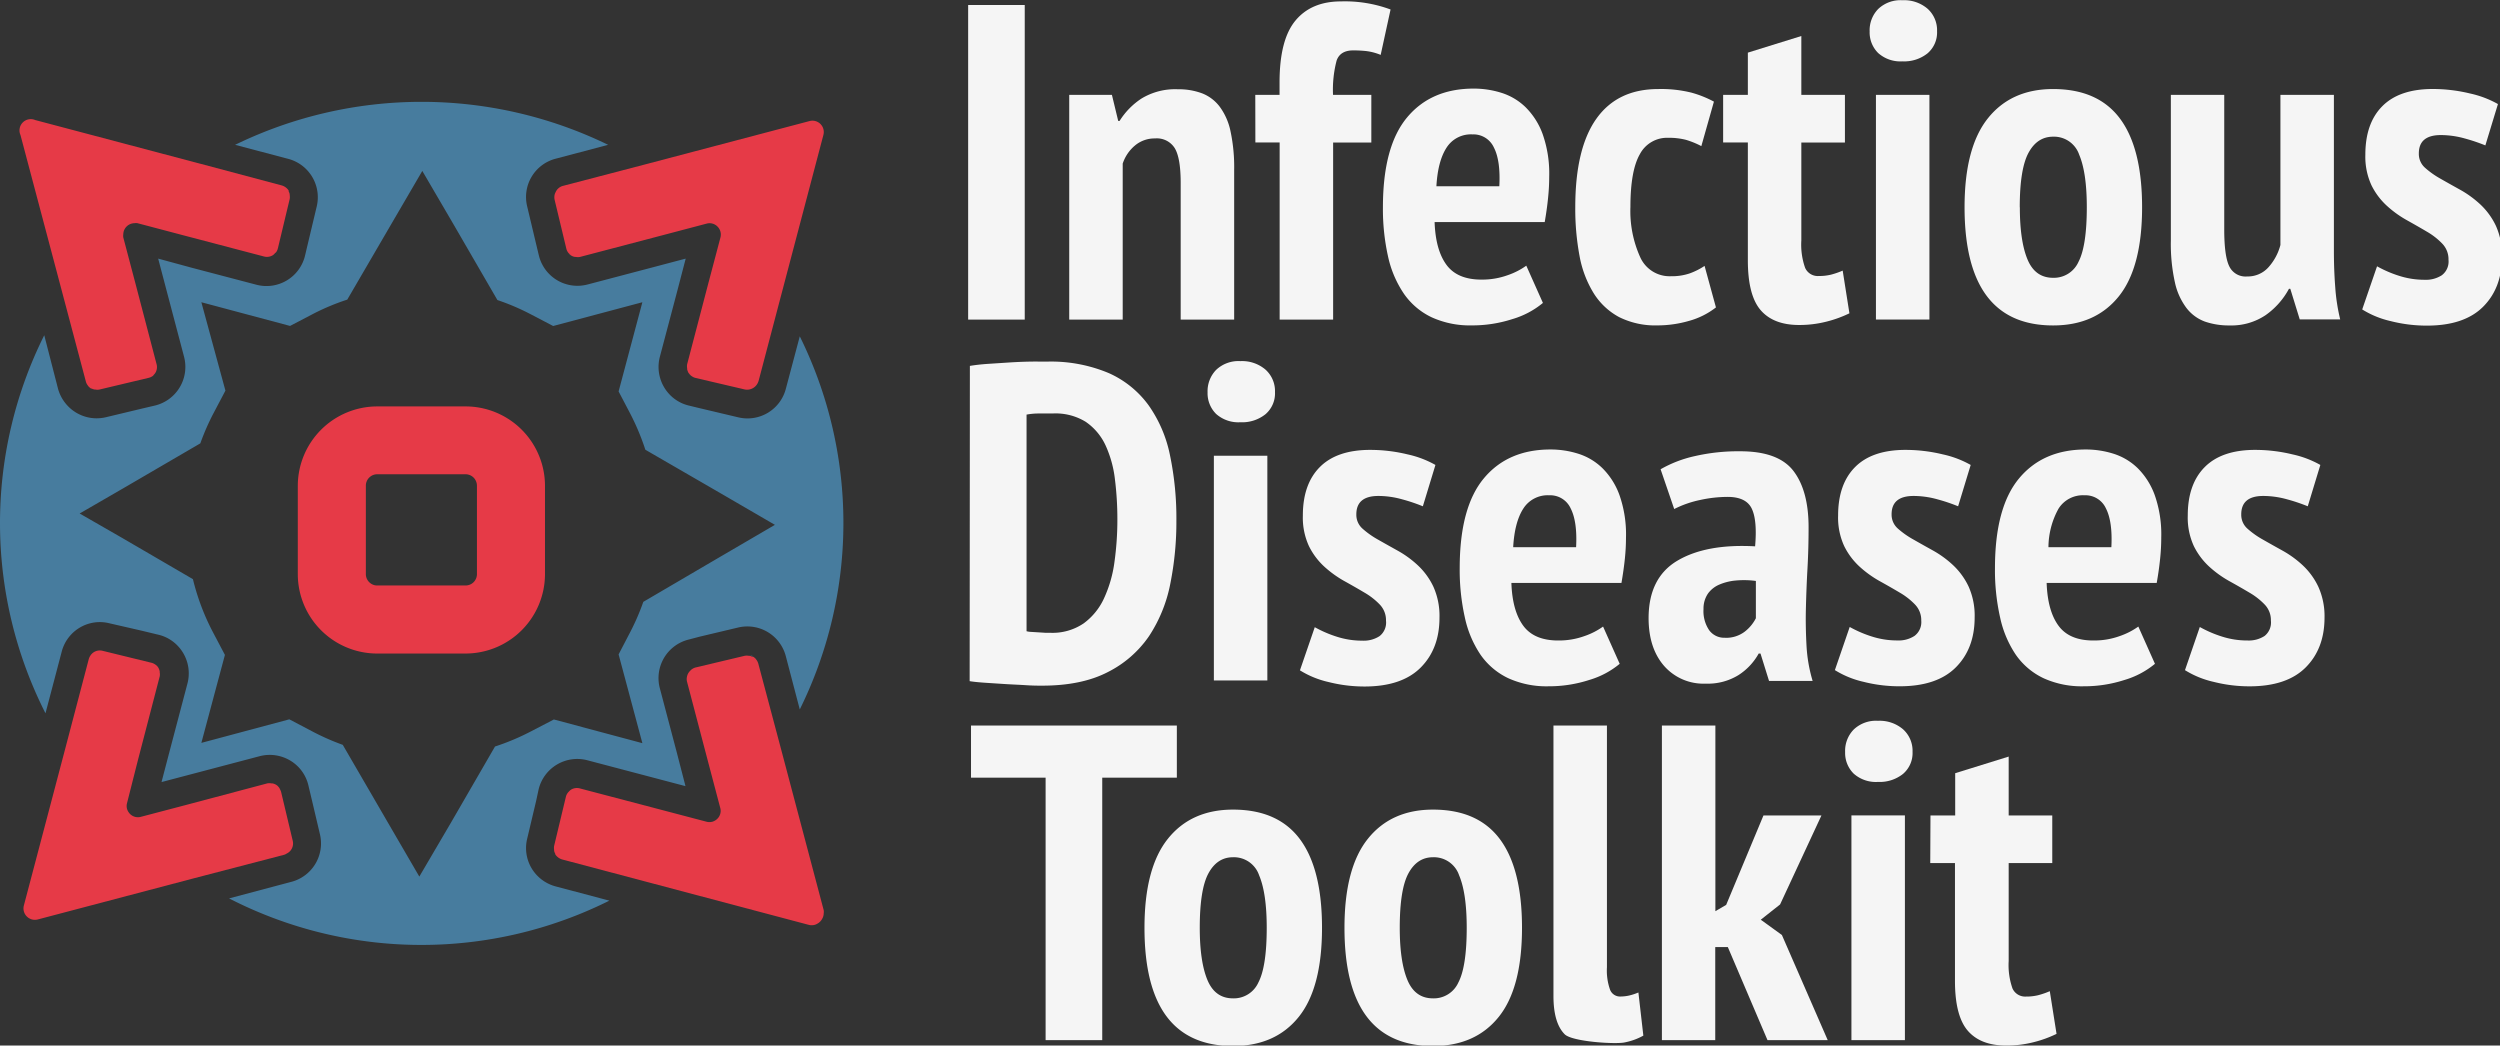 <?xml version="1.0" encoding="UTF-8" standalone="no"?>
<svg
   id="Layer_1"
   data-name="Layer 1"
   width="295.38"
   height="123.531"
   viewBox="0 0 295.38 123.531"
   version="1.1"
   xmlns="http://www.w3.org/2000/svg"
   xmlns:svg="http://www.w3.org/2000/svg">
  <rect x="0" y="0" width="295.38" height="123.531" fill="#333333" stroke="none"/>
  <defs
     id="defs259">
    <style
       id="style257">
         .cls-1 {
            fill: #477c9e;
         }

         .cls-2 {
            fill: #f5f5f5;
         }

         .cls-3 {
            fill: #e63a47;
         }

      </style>
  </defs>
  <g
     id="g254"
     transform="matrix(0.531,0,0,0.531,37.24,-21.711)">
    <path
       class="cls-2"
       d="m 145.29,42 h 12.59 v 70 h -12.59 z"
       id="path261" />
    <path
       class="cls-2"
       d="M 192.58,112 V 81.59 c 0,-3.67 -0.43,-6.23 -1.3,-7.7 a 4.68,4.68 0 0 0 -4.4,-2.2 6.76,6.76 0 0 0 -4.5,1.6 8.86,8.86 0 0 0 -2.7,4 V 112 h -11.9 V 62 h 9.5 l 1.4,5.8 h 0.3 a 16.27,16.27 0 0 1 4.9,-5 14.43,14.43 0 0 1 8.1,-2.05 14.85,14.85 0 0 1 5.35,0.9 9,9 0 0 1 3.95,3 13.92,13.92 0 0 1 2.4,5.5 38.2,38.2 0 0 1 0.8,8.55 V 112 Z"
       id="path263" />
    <path
       class="cls-2"
       d="m 209.18,62 h 5.4 v -2.8 q 0,-9.49 3.55,-13.75 3.55,-4.26 10.15,-4.25 a 29.19,29.19 0 0 1 11,1.8 l -2.2,10.1 a 12.54,12.54 0 0 0 -3.2,-0.85 27.17,27.17 0 0 0 -2.9,-0.15 c -1.93,0 -3.16,0.75 -3.7,2.25 A 25.56,25.56 0 0 0 226.48,62 H 235 v 10.6 h -8.5 V 112 H 214.6 V 72.59 h -5.4 z"
       id="path265" />
    <path
       class="cls-2"
       d="m 273.18,108.29 a 19,19 0 0 1 -6.8,3.6 28.92,28.92 0 0 1 -9,1.4 20.53,20.53 0 0 1 -8.95,-1.8 15.73,15.73 0 0 1 -6.15,-5.2 23.71,23.71 0 0 1 -3.55,-8.29 48.47,48.47 0 0 1 -1.15,-11 q 0,-13.5 5.35,-19.95 5.35,-6.45 14.85,-6.45 a 20.49,20.49 0 0 1 6.2,0.95 13.5,13.5 0 0 1 5.35,3.2 16.16,16.16 0 0 1 3.8,6 26.37,26.37 0 0 1 1.45,9.45 46.38,46.38 0 0 1 -0.25,4.7 q -0.25,2.51 -0.75,5.4 h -24.5 q 0.21,6.19 2.63,9.5 c 1.61,2.2 4.21,3.3 7.77,3.3 a 16.66,16.66 0 0 0 5.91,-1 15.81,15.81 0 0 0 4.09,-2.1 z M 257.5,70.79 a 6.41,6.41 0 0 0 -5.79,3 q -1.92,3 -2.23,8.55 h 14 c 0.2,-3.8 -0.2,-6.68 -1.22,-8.65 a 5,5 0 0 0 -4.76,-2.9 z"
       id="path267" />
    <path
       class="cls-2"
       d="m 311.68,109.29 a 17.09,17.09 0 0 1 -6,3 25.25,25.25 0 0 1 -7,1 18,18 0 0 1 -8.55,-1.85 15.09,15.09 0 0 1 -5.65,-5.3 23.91,23.91 0 0 1 -3.15,-8.3 A 56.91,56.91 0 0 1 280.38,87 q 0,-13.09 4.7,-19.7 4.7,-6.61 13.8,-6.6 a 28,28 0 0 1 7.35,0.8 24.06,24.06 0 0 1 5,2 l -2.8,9.9 A 18.85,18.85 0 0 0 305,72 a 15.18,15.18 0 0 0 -3.95,-0.45 6.83,6.83 0 0 0 -6.3,3.65 q -2.1,3.65 -2.1,11.75 a 24.91,24.91 0 0 0 2.15,11.1 7.16,7.16 0 0 0 6.85,4.3 12.33,12.33 0 0 0 4.25,-0.65 15.27,15.27 0 0 0 3.25,-1.65 z"
       id="path269" />
    <path
       class="cls-2"
       d="m 313.28,62 h 5.5 v -9.4 l 11.9,-3.7 V 62 h 9.7 v 10.6 h -9.7 v 21.8 a 15.48,15.48 0 0 0 0.85,6.1 3.08,3.08 0 0 0 3.05,1.8 11.15,11.15 0 0 0 2.7,-0.3 17.21,17.21 0 0 0 2.6,-0.9 l 1.5,9.5 a 26.3,26.3 0 0 1 -5.1,1.85 24.27,24.27 0 0 1 -6.1,0.75 q -5.7,0 -8.55,-3.3 -2.85,-3.3 -2.85,-11.1 V 72.59 h -5.5 z"
       id="path271" />
    <path
       class="cls-2"
       d="m 345.88,47.89 a 6.79,6.79 0 0 1 1.9,-5 7.19,7.19 0 0 1 5.4,-1.95 8,8 0 0 1 5.6,1.9 6.42,6.42 0 0 1 2.1,5 6.11,6.11 0 0 1 -2.1,4.9 8.32,8.32 0 0 1 -5.6,1.8 7.43,7.43 0 0 1 -5.4,-1.85 6.45,6.45 0 0 1 -1.9,-4.8 z m 1.4,14.1 h 11.9 v 50 h -11.9 z"
       id="path273" />
    <path
       class="cls-2"
       d="m 367,87 q 0,-13.3 5.2,-19.8 5.2,-6.5 14.5,-6.5 10,0 14.9,6.6 4.9,6.6 4.9,19.7 0,13.4 -5.2,19.85 -5.2,6.45 -14.6,6.45 Q 367,113.29 367,87 Z m 12.3,0 q 0,7.5 1.7,11.6 1.7,4.1 5.7,4.1 a 6,6 0 0 0 5.65,-3.55 q 1.85,-3.56 1.85,-12.15 0,-7.69 -1.7,-11.7 a 5.92,5.92 0 0 0 -5.8,-4 c -2.34,0 -4.15,1.18 -5.45,3.55 -1.3,2.37 -1.97,6.41 -1.97,12.15 z"
       id="path275" />
    <path
       class="cls-2"
       d="m 424.78,62 v 29.9 c 0,3.93 0.36,6.67 1.1,8.2 a 4,4 0 0 0 4,2.3 6.16,6.16 0 0 0 4.7,-2 11.94,11.94 0 0 0 2.7,-5 V 62 h 11.9 v 34.8 c 0,2.73 0.1,5.42 0.3,8 a 42.32,42.32 0 0 0 1.1,7.15 h -9 l -2.1,-6.8 h -0.3 A 17,17 0 0 1 434,111 a 13.62,13.62 0 0 1 -8,2.3 16.33,16.33 0 0 1 -5.5,-0.85 9.14,9.14 0 0 1 -4.1,-3 14.55,14.55 0 0 1 -2.6,-5.75 39.56,39.56 0 0 1 -0.9,-9.25 V 62 Z"
       id="path277" />
    <path
       class="cls-2"
       d="m 474.68,98.69 a 5,5 0 0 0 -1.35,-3.55 15.33,15.33 0 0 0 -3.45,-2.7 c -1.4,-0.83 -2.89,-1.68 -4.45,-2.55 a 23.69,23.69 0 0 1 -4.45,-3.2 15.48,15.48 0 0 1 -3.45,-4.6 15.17,15.17 0 0 1 -1.35,-6.8 q 0,-7 3.8,-10.8 3.8,-3.8 11.2,-3.8 a 35.17,35.17 0 0 1 8.3,1 22.23,22.23 0 0 1 6.2,2.35 l -2.8,9.2 a 39.54,39.54 0 0 0 -4.6,-1.55 19.77,19.77 0 0 0 -5.3,-0.75 q -4.91,0 -4.9,4.1 a 4.1,4.1 0 0 0 1.35,3.15 19,19 0 0 0 3.45,2.45 q 2.1,1.2 4.45,2.5 a 23,23 0 0 1 4.45,3.25 15.67,15.67 0 0 1 3.45,4.75 15.84,15.84 0 0 1 1.35,6.9 q 0,6.9 -4.2,11.1 -4.2,4.2 -12.5,4.2 a 32.46,32.46 0 0 1 -8.05,-1 20.52,20.52 0 0 1 -6.35,-2.6 l 3.3,-9.6 a 26,26 0 0 0 4.85,2.1 18.35,18.35 0 0 0 5.75,0.9 6.48,6.48 0 0 0 3.8,-1 3.81,3.81 0 0 0 1.5,-3.45 z"
       id="path279" />
  </g>
  <g
     id="g264"
     transform="matrix(0.531,0,0,0.531,-158.118,20.929)">
    <path
       class="cls-2"
       d="m 513.58,42 q 1.8,-0.3 4,-0.45 l 4.6,-0.3 c 1.56,-0.1 3.08,-0.17 4.55,-0.2 1.47,-0.03 2.76,0 3.89,0 a 33.19,33.19 0 0 1 13.86,2.55 22,22 0 0 1 8.89,7.2 29.29,29.29 0 0 1 4.75,11.15 68.57,68.57 0 0 1 1.41,14.5 69.94,69.94 0 0 1 -1.35,14 32.33,32.33 0 0 1 -4.75,11.7 24.35,24.35 0 0 1 -9.2,8 q -5.81,3 -14.61,3 c -0.86,0 -2,0 -3.5,-0.1 -1.5,-0.1 -3,-0.15 -4.59,-0.25 l -4.6,-0.3 c -1.47,-0.1 -2.6,-0.22 -3.4,-0.35 z M 532,52.59 c -1.07,0 -2.15,0 -3.25,0 a 14.72,14.72 0 0 0 -2.56,0.25 v 48.2 a 4.59,4.59 0 0 0 1.06,0.15 l 1.6,0.1 1.59,0.1 h 1.06 a 12.32,12.32 0 0 0 7.4,-2.1 14.22,14.22 0 0 0 4.54,-5.6 28,28 0 0 0 2.31,-8.05 68,68 0 0 0 0.65,-9.55 71.37,71.37 0 0 0 -0.55,-8.9 25,25 0 0 0 -2.1,-7.55 12.92,12.92 0 0 0 -4.4,-5.2 12.78,12.78 0 0 0 -7.35,-1.85 z"
       id="path281" />
    <path
       class="cls-2"
       d="m 566.47,47.89 a 6.83,6.83 0 0 1 1.9,-5 7.21,7.21 0 0 1 5.4,-1.95 8,8 0 0 1 5.6,1.9 6.42,6.42 0 0 1 2.1,5 6.11,6.11 0 0 1 -2.1,4.9 8.3,8.3 0 0 1 -5.6,1.8 7.45,7.45 0 0 1 -5.4,-1.85 6.48,6.48 0 0 1 -1.9,-4.8 z m 1.4,14.1 h 11.9 v 50 h -11.9 z"
       id="path283" />
    <path
       class="cls-2"
       d="m 606.17,98.69 a 5,5 0 0 0 -1.35,-3.55 15.33,15.33 0 0 0 -3.45,-2.7 q -2.1,-1.25 -4.45,-2.55 a 24,24 0 0 1 -4.45,-3.2 15.48,15.48 0 0 1 -3.45,-4.6 15.17,15.17 0 0 1 -1.35,-6.8 q 0,-7 3.8,-10.8 3.8,-3.8 11.2,-3.8 a 35.11,35.11 0 0 1 8.3,1 22.11,22.11 0 0 1 6.2,2.35 l -2.8,9.2 a 38.91,38.91 0 0 0 -4.6,-1.55 19.71,19.71 0 0 0 -5.3,-0.75 c -3.26,0 -4.9,1.37 -4.9,4.1 a 4.1,4.1 0 0 0 1.35,3.15 19,19 0 0 0 3.45,2.45 c 1.4,0.8 2.89,1.63 4.45,2.5 a 22.7,22.7 0 0 1 4.45,3.25 15.67,15.67 0 0 1 3.45,4.75 15.84,15.84 0 0 1 1.35,6.9 q 0,6.9 -4.2,11.1 -4.2,4.2 -12.5,4.2 a 32.57,32.57 0 0 1 -8,-1 20.62,20.62 0 0 1 -6.35,-2.6 l 3.3,-9.6 a 26.29,26.29 0 0 0 4.85,2.1 18.4,18.4 0 0 0 5.75,0.9 6.46,6.46 0 0 0 3.8,-1 3.81,3.81 0 0 0 1.45,-3.45 z"
       id="path285" />
    <path
       class="cls-2"
       d="m 658.17,108.29 a 19,19 0 0 1 -6.8,3.6 28.92,28.92 0 0 1 -9,1.4 20.53,20.53 0 0 1 -9,-1.8 15.73,15.73 0 0 1 -6.15,-5.2 23.71,23.71 0 0 1 -3.5,-8.29 48.47,48.47 0 0 1 -1.15,-11 q 0,-13.5 5.35,-19.95 5.35,-6.45 14.85,-6.45 a 20.49,20.49 0 0 1 6.2,0.95 13.5,13.5 0 0 1 5.35,3.2 16.16,16.16 0 0 1 3.8,6 26.37,26.37 0 0 1 1.45,9.45 46.38,46.38 0 0 1 -0.25,4.7 q -0.26,2.51 -0.76,5.4 h -24.49 q 0.21,6.19 2.63,9.5 c 1.61,2.2 4.21,3.3 7.77,3.3 a 16.66,16.66 0 0 0 5.91,-1 15.81,15.81 0 0 0 4.09,-2.1 z m -15.68,-37.5 a 6.41,6.41 0 0 0 -5.79,3 q -1.92,3 -2.23,8.55 h 14 q 0.3,-5.7 -1.22,-8.65 a 5,5 0 0 0 -4.76,-2.9 z"
       id="path287" />
    <path
       class="cls-2"
       d="m 667.27,65 a 27,27 0 0 1 7.5,-2.9 A 43.26,43.26 0 0 1 685,61 q 8.5,0 11.85,4.4 3.35,4.4 3.35,12.5 c 0,3.13 -0.08,6.22 -0.25,9.25 -0.17,3.03 -0.28,6 -0.35,8.9 -0.07,2.9 0,5.7 0.15,8.4 a 33.43,33.43 0 0 0 1.35,7.65 h -9.7 l -1.9,-6.1 h -0.4 a 13.4,13.4 0 0 1 -4.5,4.8 13,13 0 0 1 -7.3,1.9 11.65,11.65 0 0 1 -9.3,-4 q -3.39,-3.94 -3.4,-10.55 0,-9 6.4,-12.8 6.4,-3.8 17.3,-3.2 0.5,-5.81 -0.75,-8.4 -1.25,-2.59 -5.35,-2.6 a 28.75,28.75 0 0 0 -6.2,0.7 23,23 0 0 0 -5.7,2 z m 14.3,37.5 a 6.85,6.85 0 0 0 4.4,-1.35 8.87,8.87 0 0 0 2.5,-3 v -8.3 a 19.8,19.8 0 0 0 -4.4,-0.1 11.89,11.89 0 0 0 -3.7,0.9 6,6 0 0 0 -2.55,2 5.88,5.88 0 0 0 -1,3.45 7.55,7.55 0 0 0 1.25,4.7 4.13,4.13 0 0 0 3.5,1.69 z"
       id="path289" />
    <path
       class="cls-2"
       d="m 725.27,98.69 a 5,5 0 0 0 -1.35,-3.55 15.33,15.33 0 0 0 -3.45,-2.7 q -2.1,-1.25 -4.45,-2.55 a 24,24 0 0 1 -4.45,-3.2 15.48,15.48 0 0 1 -3.45,-4.6 15.17,15.17 0 0 1 -1.35,-6.8 q 0,-7 3.8,-10.8 3.8,-3.8 11.2,-3.8 a 35.11,35.11 0 0 1 8.3,1 22.11,22.11 0 0 1 6.2,2.35 l -2.8,9.2 a 38.91,38.91 0 0 0 -4.6,-1.55 19.77,19.77 0 0 0 -5.3,-0.75 q -4.91,0 -4.9,4.1 a 4.1,4.1 0 0 0 1.33,3.1 19,19 0 0 0 3.45,2.45 q 2.1,1.2 4.45,2.5 a 22.7,22.7 0 0 1 4.45,3.25 15.67,15.67 0 0 1 3.45,4.75 15.84,15.84 0 0 1 1.35,6.9 q 0,6.9 -4.2,11.1 -4.2,4.2 -12.5,4.2 a 32.52,32.52 0 0 1 -8.05,-1 20.62,20.62 0 0 1 -6.35,-2.6 l 3.3,-9.6 a 26.29,26.29 0 0 0 4.85,2.1 18.35,18.35 0 0 0 5.75,0.9 6.46,6.46 0 0 0 3.8,-1 3.81,3.81 0 0 0 1.52,-3.4 z"
       id="path291" />
    <path
       class="cls-2"
       d="m 777.27,108.29 a 19.08,19.08 0 0 1 -6.8,3.6 29,29 0 0 1 -9,1.4 20.5,20.5 0 0 1 -9,-1.8 15.73,15.73 0 0 1 -6.15,-5.2 23.71,23.71 0 0 1 -3.5,-8.29 47.91,47.91 0 0 1 -1.15,-11 q 0,-13.5 5.35,-19.95 5.35,-6.45 14.85,-6.45 a 20.53,20.53 0 0 1 6.2,0.95 13.57,13.57 0 0 1 5.35,3.2 16.28,16.28 0 0 1 3.8,6 26.37,26.37 0 0 1 1.45,9.45 46.38,46.38 0 0 1 -0.25,4.7 q -0.25,2.51 -0.76,5.4 h -24.49 q 0.21,6.19 2.63,9.5 2.42,3.31 7.77,3.3 a 16.66,16.66 0 0 0 5.91,-1 16,16 0 0 0 4.09,-2.1 z m -15.68,-37.5 a 6.4,6.4 0 0 0 -5.79,3 17.9,17.9 0 0 0 -2.23,8.55 h 14 q 0.3,-5.7 -1.22,-8.65 a 5,5 0 0 0 -4.76,-2.9 z"
       id="path293" />
    <path
       class="cls-2"
       d="m 803.07,98.69 a 5,5 0 0 0 -1.35,-3.55 15.33,15.33 0 0 0 -3.45,-2.7 q -2.1,-1.25 -4.45,-2.55 a 23.69,23.69 0 0 1 -4.45,-3.2 15.48,15.48 0 0 1 -3.45,-4.6 15.17,15.17 0 0 1 -1.35,-6.8 q 0,-7 3.8,-10.8 3.8,-3.8 11.2,-3.8 a 35.17,35.17 0 0 1 8.3,1 22.11,22.11 0 0 1 6.2,2.35 l -2.8,9.2 a 39.54,39.54 0 0 0 -4.6,-1.55 19.77,19.77 0 0 0 -5.3,-0.75 q -4.9,0 -4.9,4.1 a 4.1,4.1 0 0 0 1.35,3.15 19,19 0 0 0 3.45,2.45 q 2.1,1.2 4.45,2.5 a 22.7,22.7 0 0 1 4.45,3.25 15.67,15.67 0 0 1 3.45,4.75 A 15.84,15.84 0 0 1 815,98 q 0,6.9 -4.2,11.1 -4.2,4.2 -12.5,4.2 a 32.52,32.52 0 0 1 -8,-1 20.62,20.62 0 0 1 -6.35,-2.6 l 3.3,-9.6 a 26.29,26.29 0 0 0 4.85,2.1 18.35,18.35 0 0 0 5.75,0.9 6.48,6.48 0 0 0 3.8,-1 3.81,3.81 0 0 0 1.42,-3.41 z"
       id="path295" />
  </g>
  <g
     id="g273"
     transform="matrix(0.531,0,0,0.531,-328.802,63.425)">
    <path
       class="cls-2"
       d="m 881.07,53.59 h -16.6 V 112 h -12.6 V 53.59 h -16.6 V 42 h 45.8 z"
       id="path297" />
    <path
       class="cls-2"
       d="m 873.87,87 q 0,-13.3 5.2,-19.8 5.2,-6.5 14.5,-6.5 10,0 14.9,6.6 4.9,6.6 4.9,19.7 0,13.4 -5.2,19.85 -5.2,6.45 -14.6,6.45 -19.71,-0.01 -19.7,-26.3 z m 12.3,0 q 0,7.5 1.7,11.6 1.7,4.1 5.7,4.1 a 6,6 0 0 0 5.65,-3.55 q 1.85,-3.56 1.85,-12.15 0,-7.69 -1.7,-11.7 a 5.92,5.92 0 0 0 -5.8,-4 c -2.34,0 -4.15,1.18 -5.45,3.55 -1.3,2.37 -1.95,6.41 -1.95,12.15 z"
       id="path299" />
    <path
       class="cls-2"
       d="m 918.37,87 q 0,-13.3 5.2,-19.8 5.2,-6.5 14.5,-6.5 10,0 14.9,6.6 4.9,6.6 4.9,19.7 0,13.4 -5.2,19.85 -5.2,6.45 -14.6,6.45 -19.71,-0.01 -19.7,-26.3 z m 12.3,0 q 0,7.5 1.7,11.6 1.7,4.1 5.7,4.1 a 6,6 0 0 0 5.65,-3.55 q 1.85,-3.56 1.85,-12.15 0,-7.69 -1.7,-11.7 a 5.92,5.92 0 0 0 -5.8,-4 c -2.34,0 -4.15,1.18 -5.45,3.55 -1.3,2.37 -1.95,6.41 -1.95,12.15 z"
       id="path301" />
    <path
       class="cls-2"
       d="m 976.77,95.79 a 12.75,12.75 0 0 0 0.7,5 2.37,2.37 0 0 0 2.3,1.5 9.26,9.26 0 0 0 1.85,-0.2 12.35,12.35 0 0 0 2.15,-0.7 l 1.1,9.6 a 13.92,13.92 0 0 1 -4.1,1.5 c -1.94,0.47 -11.74,-0.13 -13.4,-1.8 -1.66,-1.67 -2.5,-4.5 -2.5,-8.5 V 42 h 11.9 z"
       id="path303" />
    <path
       class="cls-2"
       d="m 1003.67,91.29 h -2.8 V 112 H 989 V 42 h 11.9 v 41.3 l 2.4,-1.4 8.3,-19.9 h 12.9 l -9.2,19.8 -4.3,3.4 4.7,3.4 10.2,23.4 h -13.4 z"
       id="path305" />
    <path
       class="cls-2"
       d="m 1029.77,47.89 a 6.79,6.79 0 0 1 1.9,-5 7.17,7.17 0 0 1 5.4,-1.95 8,8 0 0 1 5.6,1.9 6.42,6.42 0 0 1 2.1,5 6.11,6.11 0 0 1 -2.1,4.9 8.32,8.32 0 0 1 -5.6,1.8 7.41,7.41 0 0 1 -5.4,-1.85 6.45,6.45 0 0 1 -1.9,-4.8 z m 1.4,14.1 h 11.9 v 50 h -11.9 z"
       id="path307" />
    <path
       class="cls-2"
       d="m 1048.76,62 h 5.5 v -9.4 l 11.9,-3.7 V 62 h 9.7 v 10.6 h -9.7 v 21.8 a 15.67,15.67 0 0 0 0.85,6.1 3.09,3.09 0 0 0 3,1.8 11.15,11.15 0 0 0 2.7,-0.3 17.21,17.21 0 0 0 2.6,-0.9 l 1.5,9.5 a 25.83,25.83 0 0 1 -5.1,1.85 24.22,24.22 0 0 1 -6.1,0.75 q -5.7,0 -8.55,-3.3 -2.85,-3.3 -2.85,-11.1 V 72.59 h -5.5 z"
       id="path309" />
  </g>
  <g
     id="g367"
     transform="matrix(0.859,0,0,0.859,0.933,-4.664)">
    <g
       id="g355">
      <path
         class="cls-1"
         d="m 20.4,96.87 a 1.51,1.51 0 0 1 0.33,0.38 1.48,1.48 0 0 0 -0.22,-0.29 z"
         id="path313" />
      <path
         class="cls-1"
         d="m 10.91,58.41 a 1.49,1.49 0 0 1 -0.24,-0.49 l -3,-11.31 3,11.31 a 1.49,1.49 0 0 0 0.24,0.49 z"
         id="path315" />
      <path
         class="cls-1"
         d="m 11.46,58.9 a 1.53,1.53 0 0 0 0.41,0.14 1.72,1.72 0 0 1 -0.4,-0.14 h -0.09 z"
         id="path317" />
      <path
         class="cls-1"
         d="m 11.37,58.86 a 1.75,1.75 0 0 1 -0.38,-0.34 l 0.09,0.11 a 2.09,2.09 0 0 0 0.29,0.23 z"
         id="path319" />
      <polygon
         class="cls-1"
         points="20.45,55.52 17.57,44.57 15.87,38.13 17.57,44.57 "
         id="polygon321" />
      <path
         class="cls-1"
         d="m 19.77,96.55 a 1.56,1.56 0 0 1 0.47,0.22 v 0 c 0,0 0,0 0,0 a 1.67,1.67 0 0 0 -0.47,-0.22 z"
         id="path323" />
      <path
         class="cls-1"
         d="m 93.87,57 0.1,0.08 c 0,0 -0.06,-0.08 -0.1,-0.11 a 3.08,3.08 0 0 1 -0.24,-0.27 3.15,3.15 0 0 0 0.22,0.29 z"
         id="path325" />
      <path
         class="cls-1"
         d="m 102.53,95.76 a 1.48,1.48 0 0 1 0.38,0.33 l -0.09,-0.11 a 2,2 0 0 0 -0.29,-0.22 z"
         id="path327" />
      <path
         class="cls-1"
         d="m 102.38,95.7 a 1.21,1.21 0 0 1 0.14,0 l -0.14,-0.06 a 2.06,2.06 0 0 0 -0.35,-0.12 1.48,1.48 0 0 1 0.35,0.18 z"
         id="path329" />
      <path
         class="cls-1"
         d="m 77.24,40.4 a 1.18,1.18 0 0 0 0.28,0.22 1.18,1.18 0 0 1 -0.26,-0.24 0.52,0.52 0 0 1 -0.11,-0.1 1,1 0 0 0 0.08,0.11 z"
         id="path331" />
      <path
         class="cls-1"
         d="m 38.06,31.27 a 1.72,1.72 0 0 0 -0.49,-0.24 l -11.27,-3 v 0 l 11.27,3 a 1.72,1.72 0 0 1 0.49,0.24 z"
         id="path333" />
      <path
         class="cls-1"
         d="m 38.16,31.35 a 1.54,1.54 0 0 1 0.34,0.38 1.34,1.34 0 0 0 -0.23,-0.29 0.48,0.48 0 0 0 -0.11,-0.09 z"
         id="path335" />
      <path
         class="cls-1"
         d="m 35.16,40.81 a 1.51,1.51 0 0 0 0.63,0 1.51,1.51 0 0 1 -0.63,0 l -11,-2.89 -6.4,-1.69 6.4,1.69 z"
         id="path337" />
      <path
         class="cls-1"
         d="m 38.56,31.86 -0.05,-0.12 c 0,0 0,0.08 0,0.12 a 1.66,1.66 0 0 1 0.14,0.37 1.63,1.63 0 0 0 -0.09,-0.37 z"
         id="path339" />
      <path
         class="cls-1"
         d="m 75.21,32.9 1.62,6.76 -1.62,-6.76 a 1.8,1.8 0 0 1 0,-0.61 1.58,1.58 0 0 0 0,0.61 z"
         id="path341" />
      <path
         class="cls-1"
         d="m 36.84,113.36 a 1.37,1.37 0 0 1 0.38,0.34 l -0.09,-0.12 a 1.23,1.23 0 0 0 -0.29,-0.22 z"
         id="path343" />
      <path
         class="cls-1"
         d="m 75.74,123.26 a 1.54,1.54 0 0 1 -0.34,-0.38 1.7,1.7 0 0 0 0.23,0.3 z"
         id="path345" />
      <path
         class="cls-1"
         d="m 75.34,127.35 a 5.49,5.49 0 0 1 -3.67,-3.22 5.45,5.45 0 0 1 -0.25,-3.32 L 72.66,115.58 73,114 a 5.47,5.47 0 0 1 6.7,-4 l 8.8,2.32 4.7,1.24 -1.2,-4.64 -2.33,-8.83 a 5.46,5.46 0 0 1 4,-6.7 l 1.48,-0.39 5.3,-1.26 a 5.47,5.47 0 0 1 6.55,3.95 l 1.92,7.32 a 57.86,57.86 0 0 0 0,-51.32 L 107,58.92 a 5.45,5.45 0 0 1 -6.55,3.91 l -5.36,-1.27 -1.4,-0.34 a 5.39,5.39 0 0 1 -2.6,-1.45 5.5,5.5 0 0 1 -1.42,-5.25 L 92,45.72 93.23,41 l -4.69,1.24 -8.81,2.32 a 5.46,5.46 0 0 1 -6.7,-4 L 72.69,39.14 71.42,33.8 a 5.44,5.44 0 0 1 3.92,-6.54 l 7.22,-1.91 a 58.61,58.61 0 0 0 -51.31,0 l 7.31,1.93 a 5.46,5.46 0 0 1 3.92,6.54 l -1.26,5.29 -0.35,1.48 a 5.45,5.45 0 0 1 -6.7,4 L 25.34,42.27 20.67,41 l 1.24,4.71 2.32,8.79 a 5.47,5.47 0 0 1 -4,6.71 l -1.54,0.36 -5.22,1.25 A 5.48,5.48 0 0 1 8.34,61.37 5.59,5.59 0 0 1 6.9,58.92 L 5,51.54 a 57.86,57.86 0 0 0 0.17,52 L 7.41,95.03 A 5.44,5.44 0 0 1 10,91.69 5.39,5.39 0 0 1 13.92,91.15 l 4.36,1 2.41,0.58 a 5.35,5.35 0 0 1 2.59,1.45 5.48,5.48 0 0 1 1.42,5.25 l -2.47,9.37 -1.1,4.2 4.36,-1.15 9.14,-2.41 a 5.5,5.5 0 0 1 5.26,1.42 5.42,5.42 0 0 1 1.44,2.59 l 0.6,2.52 1,4.25 A 5.46,5.46 0 0 1 39,126.72 L 30.42,129 a 57.89,57.89 0 0 0 52.31,0.31 z M 46.06,107.88 A 32.64,32.64 0 0 1 41.81,106 l -3.1,-1.63 -12.1,3.24 3.24,-12.1 -1.64,-3.11 a 31.79,31.79 0 0 1 -2.76,-7.31 l -9.87,-5.75 -5.71,-3.28 6,-3.47 10.6,-6.18 a 32.42,32.42 0 0 1 1.81,-4.14 L 29.92,59.16 26.61,47 l 12.2,3.26 3.1,-1.62 a 31.53,31.53 0 0 1 4.77,-2 l 6.06,-10.4 4.26,-7.3 4.26,7.29 6.07,10.47 a 31.54,31.54 0 0 1 4.57,1.95 L 75,50.27 87.27,47 84,59.27 l 1.62,3.09 a 33.13,33.13 0 0 1 2.06,4.93 l 10.37,6 7.45,4.33 L 98,82 87.4,88.21 a 32.12,32.12 0 0 1 -1.79,4.14 L 84,95.44 87.27,107.65 75.1,104.39 72,106 a 32.5,32.5 0 0 1 -5,2.11 l -6,10.37 -4.41,7.52 -4.37,-7.51 z"
         id="path347" />
      <path
         class="cls-1"
         d="m 38.38,122.78 a 1.47,1.47 0 0 0 0.59,-0.54 1.47,1.47 0 0 1 -0.59,0.54 A 1.42,1.42 0 0 1 38,123 L 25.6,126.23 38,123 a 1.42,1.42 0 0 0 0.38,-0.22 z"
         id="path349" />
      <path
         class="cls-1"
         d="m 75.36,122.8 v 0.07 c 0,0 0,-0.05 0,-0.07 a 1.52,1.52 0 0 1 -0.16,-0.42 1.5,1.5 0 0 0 0.16,0.42 z"
         id="path351" />
      <path
         class="cls-1"
         d="m 37.43,114 a 1.26,1.26 0 0 0 -0.13,-0.23 1,1 0 0 1 0.11,0.23 1.2,1.2 0 0 1 0.13,0.28 1.36,1.36 0 0 0 -0.11,-0.28 z"
         id="path353" />
    </g>
    <path
       class="cls-3"
       d="m 103.23,57.92 2.94,-11.17 6,-22.76 a 1.56,1.56 0 0 0 -1.9,-1.91 l -22.76,6 L 76.33,31 a 1.52,1.52 0 0 0 -1,0.88 1.24,1.24 0 0 0 -0.14,0.38 1.8,1.8 0 0 0 0,0.61 l 1.62,6.76 a 1.48,1.48 0 0 0 0.23,0.51 l 0.09,0.11 a 0.52,0.52 0 0 0 0.11,0.1 1.18,1.18 0 0 0 0.26,0.24 v 0 a 1.43,1.43 0 0 0 0.5,0.18 h 0.13 a 1.52,1.52 0 0 0 0.56,0 v 0 l 11,-2.89 6.41,-1.69 a 1.52,1.52 0 0 1 1.5,0.4 1.55,1.55 0 0 1 0.41,1.5 l -1.7,6.43 -2.88,11 v 0 a 1.5,1.5 0 0 0 0,0.56 c 0,0 0,0.08 0,0.13 a 1.88,1.88 0 0 0 0.18,0.5 v 0 a 3.08,3.08 0 0 0 0.24,0.27 c 0,0 0.06,0.08 0.1,0.11 l 0.11,0.08 a 1.5,1.5 0 0 0 0.51,0.24 l 6.79,1.59 a 1.63,1.63 0 0 0 1.87,-1.12 z"
       id="path357" />
    <path
       class="cls-3"
       d="m 20.28,56.72 a 1.52,1.52 0 0 0 0.17,-1.2 l -2.88,-11 -1.7,-6.44 a 1.51,1.51 0 0 1 0,-0.42 1.56,1.56 0 0 1 1.53,-1.53 1.3,1.3 0 0 1 0.43,0 l 6.4,1.69 11,2.89 a 1.56,1.56 0 0 0 1.2,-0.17 1.32,1.32 0 0 0 0.28,-0.25 c 0,-0.06 0.12,-0.09 0.17,-0.15 a 1.64,1.64 0 0 0 0.26,-0.57 l 1.62,-6.77 a 1.64,1.64 0 0 0 0,-0.54 0.69,0.69 0 0 1 0,-0.13 1.66,1.66 0 0 0 -0.14,-0.37 c 0,0 0,-0.08 0,-0.12 v 0 a 1.54,1.54 0 0 0 -0.34,-0.38 l -0.1,-0.08 a 1.72,1.72 0 0 0 -0.49,-0.24 l -11.27,-3 -22.67,-6 A 1.55,1.55 0 0 0 1.73,24 l 6,22.62 3,11.31 a 1.49,1.49 0 0 0 0.24,0.49 l 0.08,0.11 a 1.75,1.75 0 0 0 0.38,0.34 v 0 h 0.09 a 1.72,1.72 0 0 0 0.4,0.14 h 0.13 a 1.4,1.4 0 0 0 0.54,0 l 6.77,-1.61 a 1.64,1.64 0 0 0 0.57,-0.26 c 0.05,0 0.08,-0.1 0.13,-0.15 a 1.53,1.53 0 0 0 0.22,-0.27 z"
       id="path359" />
    <path
       class="cls-3"
       d="m 112,131.81 a 1.49,1.49 0 0 0 0.21,-0.76 1.3,1.3 0 0 0 0,-0.43 l -6,-22.66 -3,-11.27 a 1.72,1.72 0 0 0 -0.24,-0.49 0.76,0.76 0 0 1 -0.08,-0.11 1.48,1.48 0 0 0 -0.38,-0.33 v 0 a 1.21,1.21 0 0 0 -0.14,0 1.48,1.48 0 0 0 -0.35,-0.13 h -0.13 a 1.63,1.63 0 0 0 -0.54,0 l -6.77,1.61 a 1.49,1.49 0 0 0 -0.72,0.44 1.55,1.55 0 0 0 -0.46,0.85 1.46,1.46 0 0 0 0,0.62 l 2.89,11 1.69,6.4 a 1.46,1.46 0 0 1 0,0.83 1.54,1.54 0 0 1 -0.4,0.67 1.62,1.62 0 0 1 -0.67,0.4 1.56,1.56 0 0 1 -0.83,0 l -6.42,-1.69 -11,-2.89 a 1.56,1.56 0 0 0 -1.2,0.17 1.64,1.64 0 0 0 -0.31,0.28 1.48,1.48 0 0 0 -0.4,0.7 l -1.62,6.76 a 1.7,1.7 0 0 0 0,0.55 c 0,0 0,0.08 0,0.12 a 1.52,1.52 0 0 0 0.16,0.42 c 0,0 0,0 0,0.07 v 0 a 1.54,1.54 0 0 0 0.34,0.38 l 0.1,0.08 a 1.72,1.72 0 0 0 0.49,0.24 l 11.32,3 22.62,6 a 1.51,1.51 0 0 0 0.42,0.05 1.47,1.47 0 0 0 0.77,-0.22 1.61,1.61 0 0 0 0.65,-0.66 z"
       id="path361" />
    <path
       class="cls-3"
       d="m 39,122.24 a 1.55,1.55 0 0 0 0.18,-1.16 l -1.61,-6.76 a 1.2,1.2 0 0 0 -0.13,-0.28 1,1 0 0 0 -0.11,-0.23 0.44,0.44 0 0 0 -0.08,-0.11 1.37,1.37 0 0 0 -0.38,-0.34 1.5,1.5 0 0 0 -0.5,-0.18 h -0.13 a 1.51,1.51 0 0 0 -0.56,0 l -11.3,3 -6.09,1.6 a 1.52,1.52 0 0 1 -1.19,-0.16 1.83,1.83 0 0 1 -0.31,-0.24 1.76,1.76 0 0 1 -0.4,-0.67 1.56,1.56 0 0 1 0,-0.83 l 1.49,-5.88 3,-11.53 a 1.5,1.5 0 0 0 0,-0.56 0.69,0.69 0 0 0 0,-0.13 1.58,1.58 0 0 0 -0.18,-0.5 v 0 A 1.51,1.51 0 0 0 20.37,96.9 l -0.12,-0.08 v 0 A 1.56,1.56 0 0 0 19.78,96.6 L 13,94.94 a 1.54,1.54 0 0 0 -1.65,0.66 1.78,1.78 0 0 0 -0.22,0.46 L 7.88,108.43 2.19,130 a 1.57,1.57 0 0 0 1.91,1.9 L 25.6,126.23 38,123 a 1.42,1.42 0 0 0 0.35,-0.17 1.47,1.47 0 0 0 0.65,-0.59 z"
       id="path363" />
    <path
       class="cls-3"
       d="m 73.875,72.251 a 10.93,10.93 0 0 0 -10.93,-10.92 h -12.14 a 10.94,10.94 0 0 0 -10.93,10.92 v 12.15 a 10.93,10.93 0 0 0 10.93,10.92 h 12.14 a 10.94,10.94 0 0 0 10.93,-10.92 z m -10.93,13.71 h -12.14 a 1.52,1.52 0 0 1 -1.11,-0.46 1.56,1.56 0 0 1 -0.46,-1.1 v -12.15 a 1.57,1.57 0 0 1 1.57,-1.59 h 12.14 a 1.58,1.58 0 0 1 1.11,0.46 1.6,1.6 0 0 1 0.46,1.11 v 12.17 a 1.56,1.56 0 0 1 -1.57,1.56 z"
       id="path365" />
  </g>
</svg>
